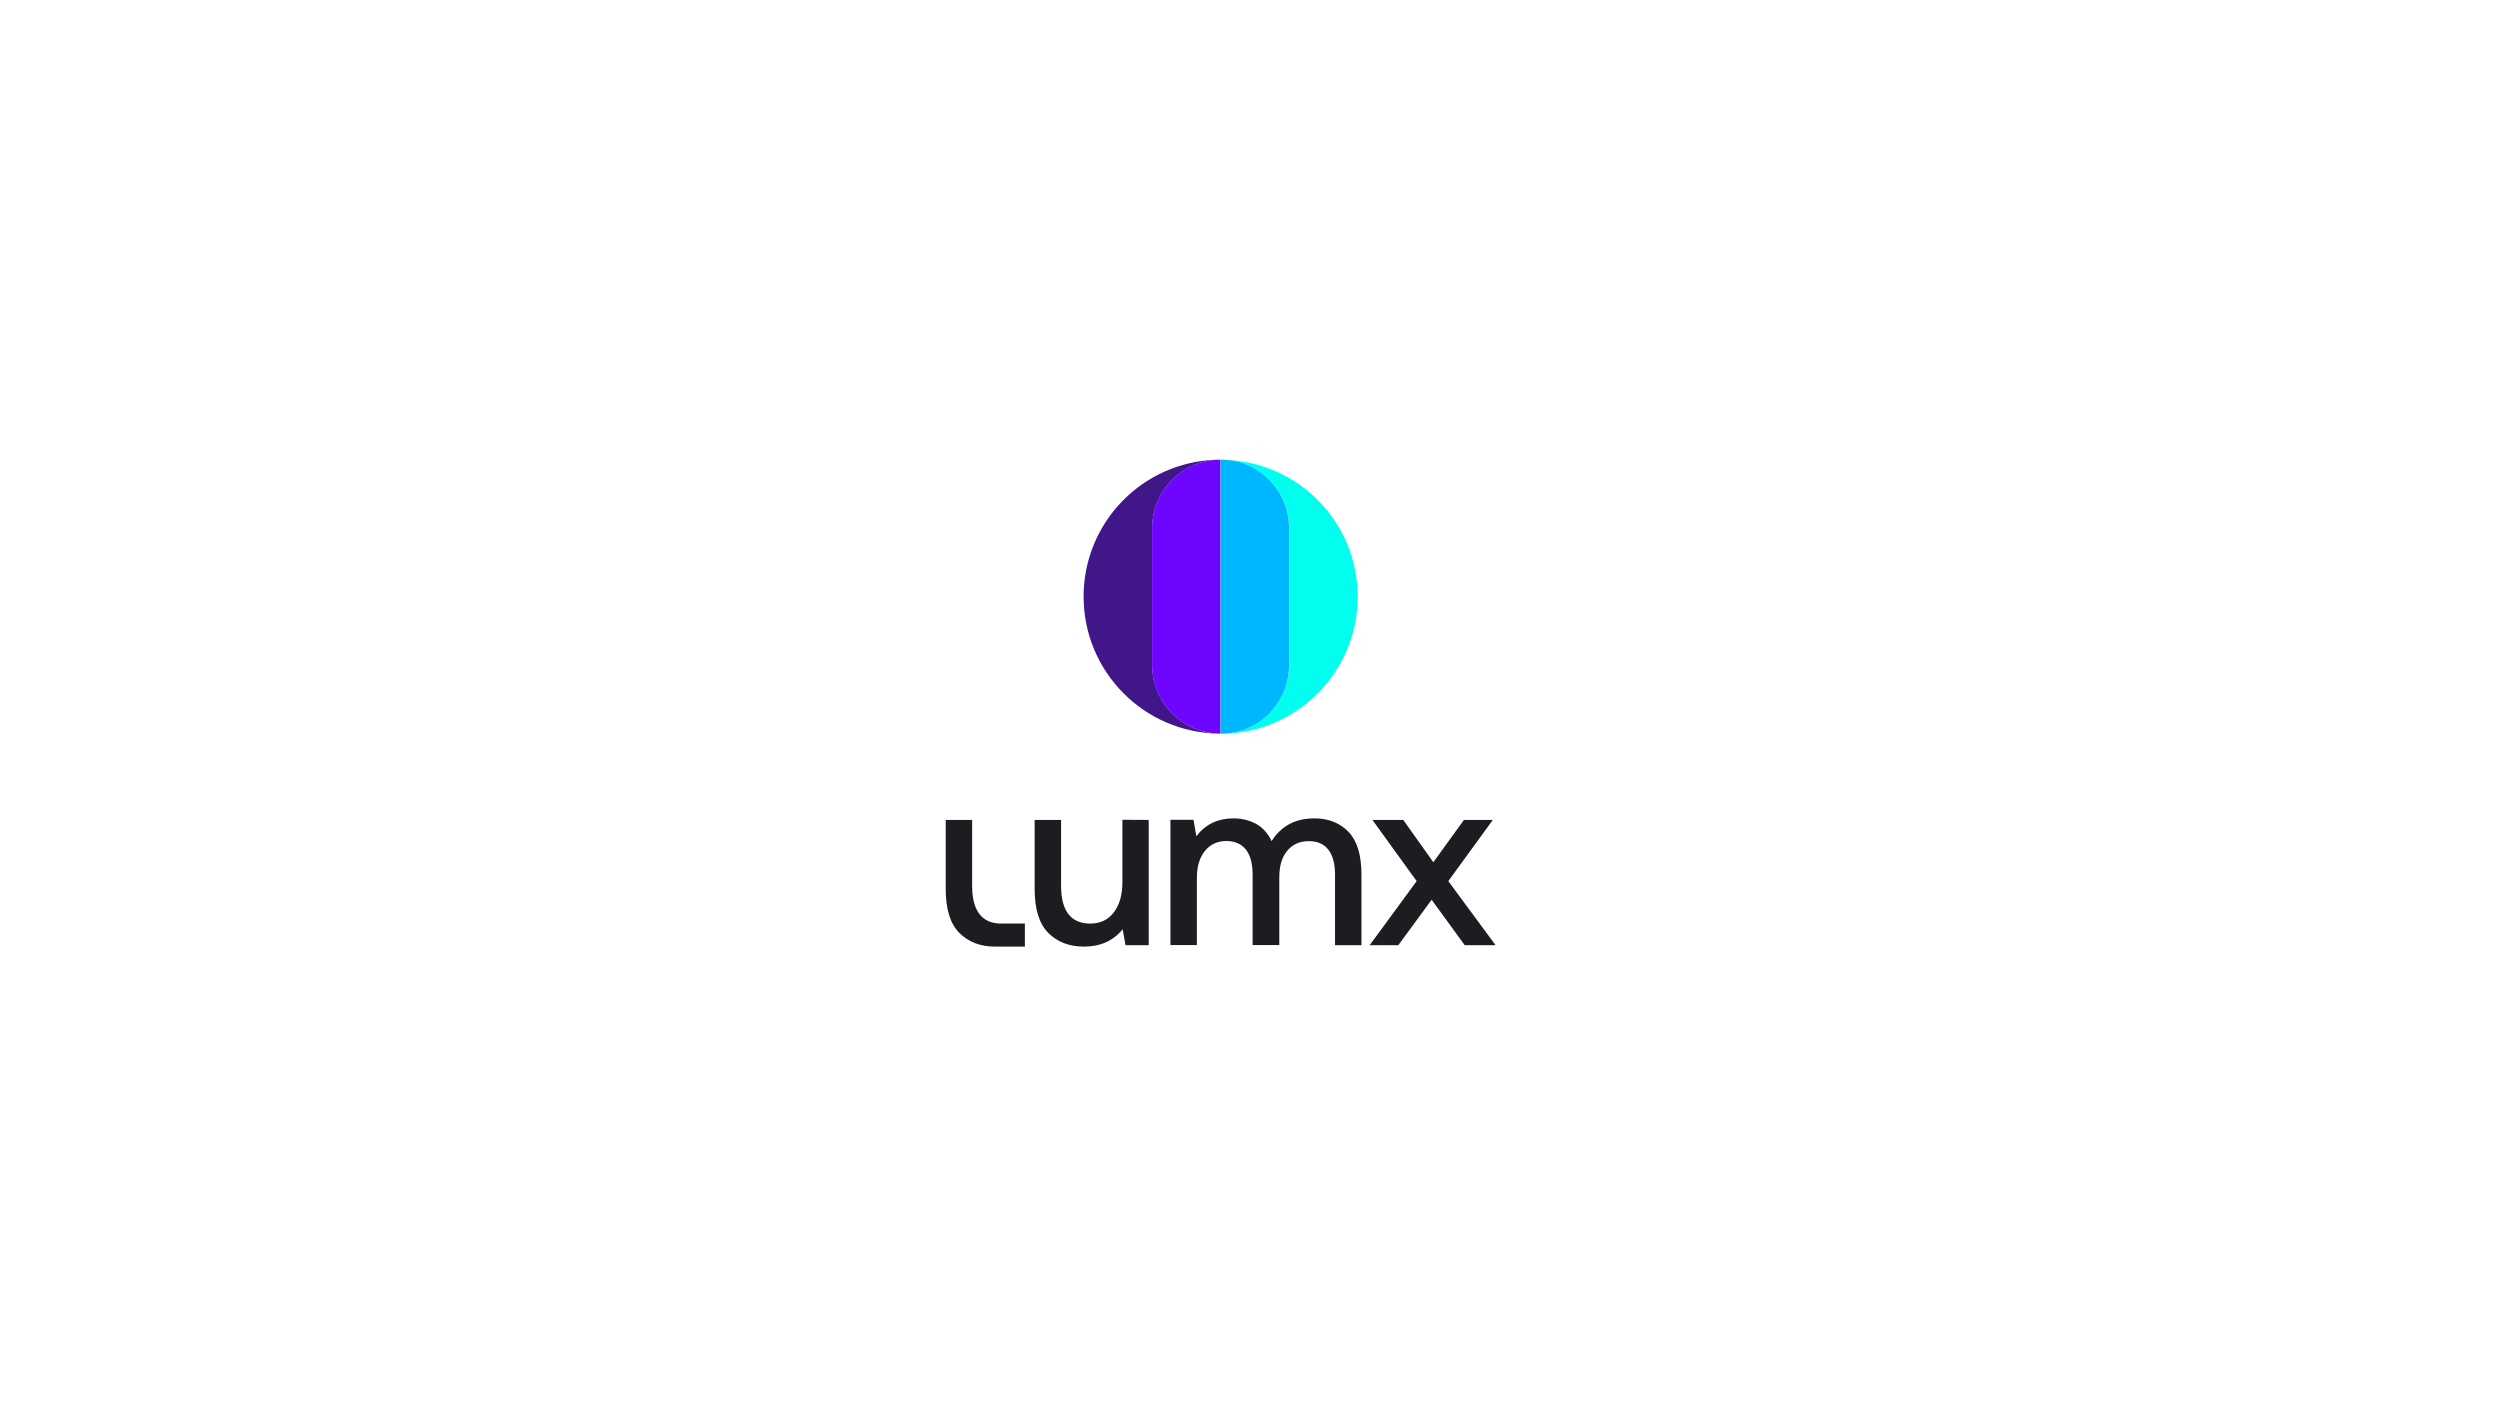 <?xml version="1.0" encoding="utf-8"?>
<!-- Generator: Adobe Illustrator 27.7.0, SVG Export Plug-In . SVG Version: 6.00 Build 0)  -->
<svg version="1.1" id="Camada_1" xmlns="http://www.w3.org/2000/svg" xmlns:xlink="http://www.w3.org/1999/xlink" x="0px" y="0px"
	 viewBox="0 0 1920 1080" style="enable-background:new 0 0 1920 1080;" xml:space="preserve">
<style type="text/css">
	.st0{fill:#1D1D21;}
	.st1{fill:#401689;}
	.st2{fill:#00FFEE;}
	.st3{fill:#6E05FF;}
	.st4{fill:#00B7FF;}
</style>
<g>
	<g>
		<g>
			<path class="st0" d="M882.2,629.7v96.2h-17.8l-2.2-12.2c-7.3,8.9-17.2,13.3-29.7,13.3c-11.3,0-20.4-3.5-27.4-10.5
				c-7-7-10.5-18.3-10.5-33.8v-53h20.3v50.9c0,9.4,1.9,16.5,5.6,21.4c3.8,4.9,9.3,7.3,16.7,7.3c7.8,0,13.8-2.8,18.2-8.6
				c4.4-5.7,6.6-13.5,6.6-23.4v-47.7L882.2,629.7L882.2,629.7z"/>
			<path class="st0" d="M1035.6,638.8c6.6,6.8,10,17.8,10,32.8v54.3h-20.3v-54.1c0-8.4-1.7-14.8-5.1-19.2c-3.4-4.4-8.4-6.6-15-6.6
				c-7,0-12.6,2.5-16.6,7.4c-4.1,4.9-6.1,11.7-6.1,20.4v52H962v-54.1c0-8.5-1.7-14.9-5.2-19.3c-3.5-4.3-8.5-6.5-15.1-6.5
				s-12.4,2.6-16.4,7.7c-4.1,5.1-6.1,12-6.1,20.7v51.5h-20.3v-96.2h17.7l2.2,12.6c6.9-9,16.3-13.6,28.2-13.7
				c6.8,0,12.7,1.5,17.8,4.3c5.1,2.9,9.1,7.3,11.8,13.2c3.4-5.5,7.8-9.8,13.3-12.9s12.1-4.6,19.9-4.6
				C1020.4,628.6,1029,632,1035.6,638.8L1035.6,638.8z"/>
			<path class="st0" d="M1088,676.7l-34-47h23.7l23.1,32.5l23.5-32.5h22.2l-34.2,47l36.3,49.2h-23.7l-25.4-34.9l-25.6,34.9h-22
				L1088,676.7L1088,676.7z"/>
			<path class="st0" d="M787.1,709.4V727h-22.9c-11.3,0-20.4-3.5-27.4-10.5c-7-7-10.5-18.3-10.5-33.8v-53h20.3v50.9
				c0,9.4,1.9,16.5,5.6,21.4c3.8,4.9,9.3,7.3,16.7,7.3H787.1z"/>
		</g>
	</g>
	<g>
		<path class="st1" d="M832.2,458.2c0,57.6,46.3,104.4,103.7,105.2c-28.3-0.8-51-24.1-51-52.6V405.6c0-28.1,22-51,49.6-52.5
			C877.6,354.6,832.2,401.1,832.2,458.2L832.2,458.2z"/>
		<path class="st2" d="M939,563.5c57.4-0.8,103.7-47.7,103.7-105.2c0-57.1-45.5-103.6-102.2-105.1c27.7,1.5,49.6,24.5,49.6,52.5
			v105.2C990,539.4,967.3,562.6,939,563.5L939,563.5z"/>
		<path class="st3" d="M884.8,405.6v105.2c0,28.5,22.7,51.8,51,52.6c0.5,0,1,0,1.5,0V353c-1,0-2,0-3,0.1
			C906.7,354.6,884.8,377.6,884.8,405.6L884.8,405.6z"/>
		<path class="st4" d="M937.4,353v210.5c0.5,0,1,0,1.6,0c28.3-0.8,51-24.1,51-52.6V405.6c0-28.1-21.9-51-49.6-52.5
			C939.5,353,938.4,353,937.4,353L937.4,353z"/>
	</g>
</g>
</svg>
